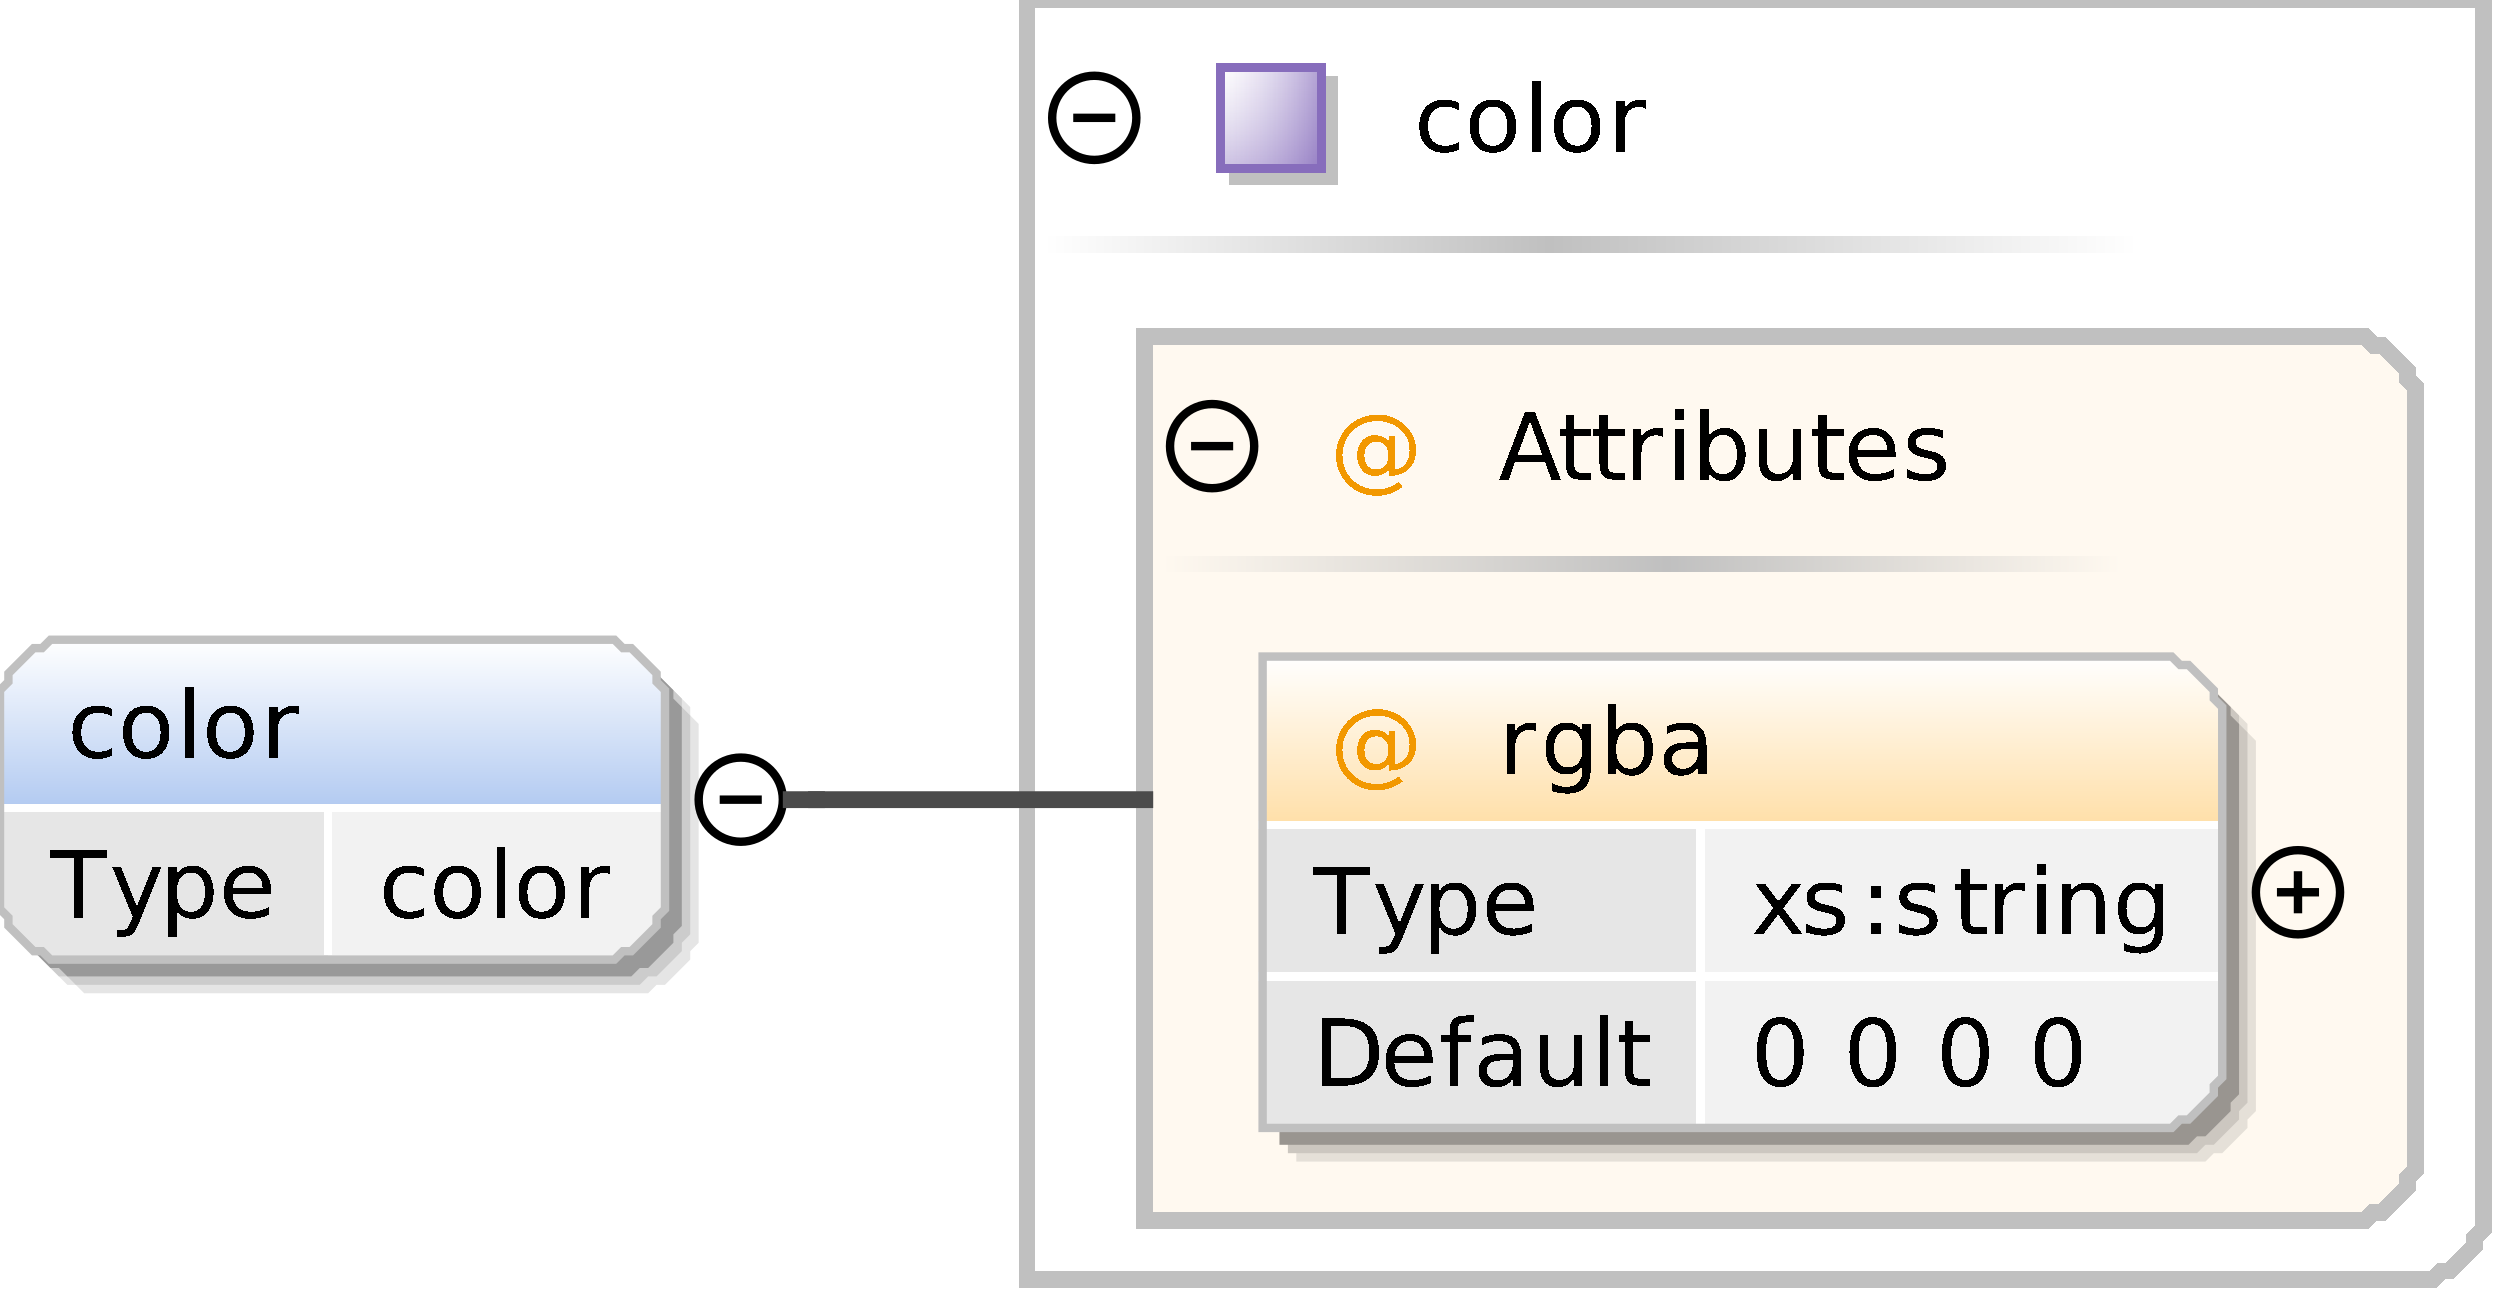 <?xml version="1.0" encoding="UTF-8"?>
<!DOCTYPE svg PUBLIC '-//W3C//DTD SVG 1.0//EN'
          'http://www.w3.org/TR/2001/REC-SVG-20010904/DTD/svg10.dtd'>
<svg color-interpolation="auto" color-rendering="auto" fill="black" fill-opacity="1" font-family="&apos;Dialog&apos;" font-size="12" font-style="normal" font-weight="normal" height="154" image-rendering="auto" shape-rendering="auto" stroke="black" stroke-dasharray="none" stroke-dashoffset="0" stroke-linecap="square" stroke-linejoin="miter" stroke-miterlimit="10" stroke-opacity="1" stroke-width="1" text-rendering="auto" width="297" xmlns="http://www.w3.org/2000/svg" xmlns:xlink="http://www.w3.org/1999/xlink"
><rect width="100%" height="100%" fill="#333333" stroke="none"/><!--Generated by the Batik Graphics2D SVG Generator--><defs id="genericDefs"
  /><g
  ><defs id="defs1"
    ><linearGradient gradientUnits="userSpaceOnUse" id="linearGradient1" spreadMethod="pad" x1="0" x2="0" y1="76" y2="96"
      ><stop offset="0%" stop-color="white" stop-opacity="1"
        /><stop offset="100%" stop-color="rgb(178,202,241)" stop-opacity="1"
      /></linearGradient
      ><linearGradient gradientUnits="userSpaceOnUse" id="linearGradient2" spreadMethod="pad" x1="184" x2="254" y1="28" y2="28"
      ><stop offset="0%" stop-color="silver" stop-opacity="1"
        /><stop offset="100%" stop-color="white" stop-opacity="1"
      /></linearGradient
      ><linearGradient gradientUnits="userSpaceOnUse" id="linearGradient3" spreadMethod="pad" x1="124" x2="184" y1="28" y2="28"
      ><stop offset="0%" stop-color="white" stop-opacity="1"
        /><stop offset="100%" stop-color="silver" stop-opacity="1"
      /></linearGradient
      ><linearGradient gradientUnits="userSpaceOnUse" id="linearGradient4" spreadMethod="pad" x1="145" x2="145" y1="8" y2="20"
      ><stop offset="0%" stop-color="rgb(255,255,255)" stop-opacity="0.353"
        /><stop offset="100%" stop-color="rgb(135,109,188)" stop-opacity="0.667"
      /></linearGradient
      ><linearGradient gradientUnits="userSpaceOnUse" id="linearGradient5" spreadMethod="pad" x1="145" x2="157" y1="8" y2="8"
      ><stop offset="0%" stop-color="rgb(255,255,255)" stop-opacity="0.353"
        /><stop offset="100%" stop-color="rgb(135,109,188)" stop-opacity="0.667"
      /></linearGradient
      ><linearGradient gradientUnits="userSpaceOnUse" id="linearGradient6" spreadMethod="pad" x1="198" x2="252" y1="66" y2="66"
      ><stop offset="0%" stop-color="silver" stop-opacity="1"
        /><stop offset="100%" stop-color="rgb(255,249,240)" stop-opacity="1"
      /></linearGradient
      ><linearGradient gradientUnits="userSpaceOnUse" id="linearGradient7" spreadMethod="pad" x1="138" x2="198" y1="66" y2="66"
      ><stop offset="0%" stop-color="rgb(255,249,240)" stop-opacity="1"
        /><stop offset="100%" stop-color="silver" stop-opacity="1"
      /></linearGradient
      ><linearGradient gradientUnits="userSpaceOnUse" id="linearGradient8" spreadMethod="pad" x1="150" x2="150" y1="78" y2="98"
      ><stop offset="0%" stop-color="white" stop-opacity="1"
        /><stop offset="100%" stop-color="rgb(255,223,168)" stop-opacity="1"
      /></linearGradient
      ><clipPath clipPathUnits="userSpaceOnUse" id="clipPath1"
      ><path d="M0 0 L297 0 L297 154 L0 154 L0 0 Z"
      /></clipPath
    ></defs
    ><g fill="white" stroke="white"
    ><rect clip-path="url(#clipPath1)" height="154" stroke="none" width="297" x="0" y="0"
    /></g
    ><g fill="rgb(229,229,229)" font-family="sans-serif" font-size="11" stroke="rgb(229,229,229)" text-rendering="optimizeLegibility"
    ><polygon clip-path="url(#clipPath1)" points=" 4 86 5 85 5 84 6 83 7 82 8 81 9 81 10 80 77 80 78 81 79 81 80 82 81 83 82 84 82 85 83 86 83 112 82 113 82 114 81 115 80 116 79 117 78 117 77 118 10 118 9 117 8 117 7 116 6 115 5 114 5 113 4 112" stroke="none"
      /><polygon clip-path="url(#clipPath1)" fill="rgb(204,204,204)" points=" 3 85 4 84 4 83 5 82 6 81 7 80 8 80 9 79 76 79 77 80 78 80 79 81 80 82 81 83 81 84 82 85 82 111 81 112 81 113 80 114 79 115 78 116 77 116 76 117 9 117 8 116 7 116 6 115 5 114 4 113 4 112 3 111" stroke="none"
      /><polygon clip-path="url(#clipPath1)" fill="rgb(153,153,153)" points=" 2 84 3 83 3 82 4 81 5 80 6 79 7 79 8 78 75 78 76 79 77 79 78 80 79 81 80 82 80 83 81 84 81 110 80 111 80 112 79 113 78 114 77 115 76 115 75 116 8 116 7 115 6 115 5 114 4 113 3 112 3 111 2 110" stroke="none"
    /></g
    ><g fill="url(#linearGradient1)" font-family="sans-serif" font-size="11" shape-rendering="crispEdges" stroke="url(#linearGradient1)" text-rendering="geometricPrecision"
    ><polygon clip-path="url(#clipPath1)" points=" 0 82 1 81 1 80 2 79 3 78 4 77 5 77 6 76 73 76 74 77 75 77 76 78 77 79 78 80 78 81 79 82 79 96 78 96 78 96 77 96 76 96 75 96 74 96 73 96 6 96 5 96 4 96 3 96 2 96 1 96 1 96 0 96" stroke="none"
      /><polygon clip-path="url(#clipPath1)" fill="rgb(230,230,230)" points=" 0 96 1 96 1 96 2 96 3 96 4 96 5 96 6 96 39 96 39 96 39 96 39 96 39 96 39 96 39 96 39 96 39 108 39 109 39 110 39 111 39 112 39 113 39 113 39 114 6 114 5 113 4 113 3 112 2 111 1 110 1 109 0 108" stroke="none"
      /><polygon clip-path="url(#clipPath1)" fill="rgb(242,242,242)" points=" 39 96 39 96 39 96 39 96 39 96 39 96 39 96 39 96 73 96 74 96 75 96 76 96 77 96 78 96 78 96 79 96 79 108 78 109 78 110 77 111 76 112 75 113 74 113 73 114 39 114 39 113 39 113 39 112 39 111 39 110 39 109 39 108" stroke="none"
      /><line clip-path="url(#clipPath1)" fill="none" stroke="white" x1="0" x2="78" y1="96" y2="96"
      /><path clip-path="url(#clipPath1)" d="M5.969 100.984 L12.75 100.984 L12.75 101.891 L9.906 101.891 L9.906 109 L8.812 109 L8.812 101.891 L5.969 101.891 L5.969 100.984 ZM16.547 109.562 Q16.125 110.641 15.727 110.961 Q15.328 111.281 14.656 111.281 L13.875 111.281 L13.875 110.469 L14.453 110.469 Q14.859 110.469 15.086 110.273 Q15.312 110.078 15.578 109.359 L15.766 108.906 L13.328 102.984 L14.375 102.984 L16.25 107.688 L18.141 102.984 L19.188 102.984 L16.547 109.562 ZM21 108.094 L21 111.281 L20 111.281 L20 102.984 L21 102.984 L21 103.891 Q21.297 103.359 21.773 103.102 Q22.25 102.844 22.922 102.844 Q24.016 102.844 24.695 103.711 Q25.375 104.578 25.375 106 Q25.375 107.422 24.695 108.289 Q24.016 109.156 22.922 109.156 Q22.25 109.156 21.773 108.898 Q21.297 108.641 21 108.094 ZM24.359 106 Q24.359 104.906 23.906 104.289 Q23.453 103.672 22.672 103.672 Q21.891 103.672 21.445 104.289 Q21 104.906 21 106 Q21 107.094 21.445 107.711 Q21.891 108.328 22.672 108.328 Q23.453 108.328 23.906 107.711 Q24.359 107.094 24.359 106 ZM32.188 105.75 L32.188 106.234 L27.641 106.234 Q27.703 107.25 28.25 107.781 Q28.797 108.312 29.781 108.312 Q30.359 108.312 30.891 108.172 Q31.422 108.031 31.953 107.766 L31.953 108.688 Q31.422 108.922 30.859 109.039 Q30.297 109.156 29.734 109.156 Q28.281 109.156 27.445 108.32 Q26.609 107.484 26.609 106.047 Q26.609 104.578 27.406 103.711 Q28.203 102.844 29.562 102.844 Q30.766 102.844 31.477 103.625 Q32.188 104.406 32.188 105.75 ZM31.188 105.453 Q31.188 104.641 30.742 104.156 Q30.297 103.672 29.562 103.672 Q28.734 103.672 28.242 104.141 Q27.75 104.609 27.672 105.453 L31.188 105.453 Z" fill="black" stroke="none"
      /><path clip-path="url(#clipPath1)" d="M50.359 103.219 L50.359 104.141 Q49.953 103.906 49.531 103.789 Q49.109 103.672 48.672 103.672 Q47.719 103.672 47.188 104.281 Q46.656 104.891 46.656 106 Q46.656 107.094 47.188 107.703 Q47.719 108.312 48.672 108.312 Q49.109 108.312 49.531 108.203 Q49.953 108.094 50.359 107.859 L50.359 108.766 Q49.953 108.969 49.508 109.062 Q49.062 109.156 48.562 109.156 Q47.203 109.156 46.406 108.305 Q45.609 107.453 45.609 106 Q45.609 104.531 46.414 103.688 Q47.219 102.844 48.625 102.844 Q49.094 102.844 49.523 102.938 Q49.953 103.031 50.359 103.219 ZM54.375 103.672 Q53.578 103.672 53.117 104.297 Q52.656 104.922 52.656 106 Q52.656 107.078 53.109 107.695 Q53.562 108.312 54.375 108.312 Q55.156 108.312 55.617 107.695 Q56.078 107.078 56.078 106 Q56.078 104.922 55.617 104.297 Q55.156 103.672 54.375 103.672 ZM54.375 102.844 Q55.656 102.844 56.391 103.68 Q57.125 104.516 57.125 106 Q57.125 107.469 56.391 108.312 Q55.656 109.156 54.375 109.156 Q53.078 109.156 52.344 108.312 Q51.609 107.469 51.609 106 Q51.609 104.516 52.344 103.68 Q53.078 102.844 54.375 102.844 ZM59.031 100.641 L60.031 100.641 L60.031 109 L59.031 109 L59.031 100.641 ZM64.375 103.672 Q63.578 103.672 63.117 104.297 Q62.656 104.922 62.656 106 Q62.656 107.078 63.109 107.695 Q63.562 108.312 64.375 108.312 Q65.156 108.312 65.617 107.695 Q66.078 107.078 66.078 106 Q66.078 104.922 65.617 104.297 Q65.156 103.672 64.375 103.672 ZM64.375 102.844 Q65.656 102.844 66.391 103.68 Q67.125 104.516 67.125 106 Q67.125 107.469 66.391 108.312 Q65.656 109.156 64.375 109.156 Q63.078 109.156 62.344 108.312 Q61.609 107.469 61.609 106 Q61.609 104.516 62.344 103.68 Q63.078 102.844 64.375 102.844 ZM72.516 103.906 Q72.359 103.812 72.164 103.766 Q71.969 103.719 71.734 103.719 Q70.891 103.719 70.445 104.266 Q70 104.812 70 105.828 L70 109 L69 109 L69 102.984 L70 102.984 L70 103.922 Q70.297 103.375 70.797 103.109 Q71.297 102.844 72.016 102.844 Q72.125 102.844 72.242 102.852 Q72.359 102.859 72.516 102.891 L72.516 103.906 Z" fill="black" stroke="none"
      /><line clip-path="url(#clipPath1)" fill="none" stroke="white" x1="39" x2="39" y1="96" y2="113"
    /></g
    ><g fill="silver" font-family="sans-serif" font-size="11" stroke="silver" stroke-linecap="butt" text-rendering="optimizeLegibility"
    ><polygon clip-path="url(#clipPath1)" fill="none" points=" 0 82 1 81 1 80 2 79 3 78 4 77 5 77 6 76 73 76 74 77 75 77 76 78 77 79 78 80 78 81 79 82 79 108 78 109 78 110 77 111 76 112 75 113 74 113 73 114 6 114 5 113 4 113 3 112 2 111 1 110 1 109 0 108"
    /></g
    ><g font-family="sans-serif" font-size="11" shape-rendering="crispEdges" stroke-linecap="butt" text-rendering="geometricPrecision"
    ><path clip-path="url(#clipPath1)" d="M13.359 84.219 L13.359 85.141 Q12.953 84.906 12.531 84.789 Q12.109 84.672 11.672 84.672 Q10.719 84.672 10.188 85.281 Q9.656 85.891 9.656 87 Q9.656 88.094 10.188 88.703 Q10.719 89.312 11.672 89.312 Q12.109 89.312 12.531 89.203 Q12.953 89.094 13.359 88.859 L13.359 89.766 Q12.953 89.969 12.508 90.062 Q12.062 90.156 11.562 90.156 Q10.203 90.156 9.406 89.305 Q8.609 88.453 8.609 87 Q8.609 85.531 9.414 84.688 Q10.219 83.844 11.625 83.844 Q12.094 83.844 12.523 83.938 Q12.953 84.031 13.359 84.219 ZM17.375 84.672 Q16.578 84.672 16.117 85.297 Q15.656 85.922 15.656 87 Q15.656 88.078 16.109 88.695 Q16.562 89.312 17.375 89.312 Q18.156 89.312 18.617 88.695 Q19.078 88.078 19.078 87 Q19.078 85.922 18.617 85.297 Q18.156 84.672 17.375 84.672 ZM17.375 83.844 Q18.656 83.844 19.391 84.68 Q20.125 85.516 20.125 87 Q20.125 88.469 19.391 89.312 Q18.656 90.156 17.375 90.156 Q16.078 90.156 15.344 89.312 Q14.609 88.469 14.609 87 Q14.609 85.516 15.344 84.68 Q16.078 83.844 17.375 83.844 ZM22.031 81.641 L23.031 81.641 L23.031 90 L22.031 90 L22.031 81.641 ZM27.375 84.672 Q26.578 84.672 26.117 85.297 Q25.656 85.922 25.656 87 Q25.656 88.078 26.109 88.695 Q26.562 89.312 27.375 89.312 Q28.156 89.312 28.617 88.695 Q29.078 88.078 29.078 87 Q29.078 85.922 28.617 85.297 Q28.156 84.672 27.375 84.672 ZM27.375 83.844 Q28.656 83.844 29.391 84.68 Q30.125 85.516 30.125 87 Q30.125 88.469 29.391 89.312 Q28.656 90.156 27.375 90.156 Q26.078 90.156 25.344 89.312 Q24.609 88.469 24.609 87 Q24.609 85.516 25.344 84.68 Q26.078 83.844 27.375 83.844 ZM35.516 84.906 Q35.359 84.812 35.164 84.766 Q34.969 84.719 34.734 84.719 Q33.891 84.719 33.445 85.266 Q33 85.812 33 86.828 L33 90 L32 90 L32 83.984 L33 83.984 L33 84.922 Q33.297 84.375 33.797 84.109 Q34.297 83.844 35.016 83.844 Q35.125 83.844 35.242 83.852 Q35.359 83.859 35.516 83.891 L35.516 84.906 Z" stroke="none"
      /><circle clip-path="url(#clipPath1)" cx="88" cy="95" fill="none" r="5" shape-rendering="auto" text-rendering="optimizeLegibility"
      /><line clip-path="url(#clipPath1)" fill="none" shape-rendering="auto" text-rendering="optimizeLegibility" x1="86" x2="90" y1="95" y2="95"
      /><polygon clip-path="url(#clipPath1)" fill="white" points=" 122 0 295 0 295 146 294 147 294 148 293 149 292 150 291 151 290 151 289 152 122 152" stroke="none" stroke-width="2"
      /><polygon clip-path="url(#clipPath1)" fill="none" points=" 122 0 295 0 295 146 294 147 294 148 293 149 292 150 291 151 290 151 289 152 122 152" stroke="silver" stroke-width="2"
      /><rect clip-path="url(#clipPath1)" fill="url(#linearGradient2)" height="2" stroke="none" stroke-width="2" width="70" x="184" y="28"
      /><rect clip-path="url(#clipPath1)" fill="url(#linearGradient3)" height="2" stroke="none" stroke-width="2" width="60" x="124" y="28"
      /><rect clip-path="url(#clipPath1)" fill="silver" height="13" stroke="none" width="13" x="146" y="9"
      /><rect clip-path="url(#clipPath1)" fill="white" height="12" stroke="none" width="12" x="145" y="8"
      /><rect clip-path="url(#clipPath1)" fill="url(#linearGradient4)" height="12" stroke="none" width="12" x="145" y="8"
      /><rect clip-path="url(#clipPath1)" fill="url(#linearGradient5)" height="12" stroke="none" width="12" x="145" y="8"
      /><rect clip-path="url(#clipPath1)" fill="none" height="12" stroke="rgb(135,109,188)" width="12" x="145" y="8"
      /><path clip-path="url(#clipPath1)" d="M173.359 12.219 L173.359 13.141 Q172.953 12.906 172.531 12.789 Q172.109 12.672 171.672 12.672 Q170.719 12.672 170.188 13.281 Q169.656 13.891 169.656 15 Q169.656 16.094 170.188 16.703 Q170.719 17.312 171.672 17.312 Q172.109 17.312 172.531 17.203 Q172.953 17.094 173.359 16.859 L173.359 17.766 Q172.953 17.969 172.508 18.062 Q172.062 18.156 171.562 18.156 Q170.203 18.156 169.406 17.305 Q168.609 16.453 168.609 15 Q168.609 13.531 169.414 12.688 Q170.219 11.844 171.625 11.844 Q172.094 11.844 172.523 11.938 Q172.953 12.031 173.359 12.219 ZM177.375 12.672 Q176.578 12.672 176.117 13.297 Q175.656 13.922 175.656 15 Q175.656 16.078 176.109 16.695 Q176.562 17.312 177.375 17.312 Q178.156 17.312 178.617 16.695 Q179.078 16.078 179.078 15 Q179.078 13.922 178.617 13.297 Q178.156 12.672 177.375 12.672 ZM177.375 11.844 Q178.656 11.844 179.391 12.68 Q180.125 13.516 180.125 15 Q180.125 16.469 179.391 17.312 Q178.656 18.156 177.375 18.156 Q176.078 18.156 175.344 17.312 Q174.609 16.469 174.609 15 Q174.609 13.516 175.344 12.68 Q176.078 11.844 177.375 11.844 ZM182.031 9.641 L183.031 9.641 L183.031 18 L182.031 18 L182.031 9.641 ZM187.375 12.672 Q186.578 12.672 186.117 13.297 Q185.656 13.922 185.656 15 Q185.656 16.078 186.109 16.695 Q186.562 17.312 187.375 17.312 Q188.156 17.312 188.617 16.695 Q189.078 16.078 189.078 15 Q189.078 13.922 188.617 13.297 Q188.156 12.672 187.375 12.672 ZM187.375 11.844 Q188.656 11.844 189.391 12.68 Q190.125 13.516 190.125 15 Q190.125 16.469 189.391 17.312 Q188.656 18.156 187.375 18.156 Q186.078 18.156 185.344 17.312 Q184.609 16.469 184.609 15 Q184.609 13.516 185.344 12.68 Q186.078 11.844 187.375 11.844 ZM195.516 12.906 Q195.359 12.812 195.164 12.766 Q194.969 12.719 194.734 12.719 Q193.891 12.719 193.445 13.266 Q193 13.812 193 14.828 L193 18 L192 18 L192 11.984 L193 11.984 L193 12.922 Q193.297 12.375 193.797 12.109 Q194.297 11.844 195.016 11.844 Q195.125 11.844 195.242 11.852 Q195.359 11.859 195.516 11.891 L195.516 12.906 Z" stroke="none"
      /><circle clip-path="url(#clipPath1)" cx="130" cy="14" fill="none" r="5" shape-rendering="auto" text-rendering="optimizeLegibility"
      /><line clip-path="url(#clipPath1)" fill="none" shape-rendering="auto" text-rendering="optimizeLegibility" x1="128" x2="132" y1="14" y2="14"
      /><polygon clip-path="url(#clipPath1)" fill="rgb(255,249,240)" points=" 136 40 281 40 282 41 283 41 284 42 285 43 286 44 286 45 287 46 287 139 286 140 286 141 285 142 284 143 283 144 282 144 281 145 136 145" stroke="none" stroke-width="2"
      /><polygon clip-path="url(#clipPath1)" fill="none" points=" 136 40 281 40 282 41 283 41 284 42 285 43 286 44 286 45 287 46 287 139 286 140 286 141 285 142 284 143 283 144 282 144 281 145 136 145" stroke="silver" stroke-width="2"
      /><rect clip-path="url(#clipPath1)" fill="url(#linearGradient6)" height="2" stroke="none" stroke-width="2" width="54" x="198" y="66"
      /><rect clip-path="url(#clipPath1)" fill="url(#linearGradient7)" height="2" stroke="none" stroke-width="2" width="60" x="138" y="66"
      /><path clip-path="url(#clipPath1)" d="M162.094 54.109 Q162.094 54.891 162.477 55.328 Q162.859 55.766 163.516 55.766 Q164.188 55.766 164.562 55.32 Q164.938 54.875 164.938 54.109 Q164.938 53.359 164.555 52.922 Q164.172 52.484 163.516 52.484 Q162.859 52.484 162.477 52.922 Q162.094 53.359 162.094 54.109 ZM165.016 55.719 Q164.703 56.141 164.281 56.336 Q163.859 56.531 163.312 56.531 Q162.391 56.531 161.812 55.859 Q161.234 55.188 161.234 54.109 Q161.234 53.047 161.812 52.375 Q162.391 51.703 163.312 51.703 Q163.859 51.703 164.281 51.898 Q164.703 52.094 165.016 52.516 L165.016 51.812 L165.781 51.812 L165.781 55.766 Q166.578 55.641 167.016 55.039 Q167.453 54.438 167.453 53.5 Q167.453 52.922 167.289 52.414 Q167.125 51.906 166.781 51.484 Q166.219 50.781 165.414 50.406 Q164.609 50.031 163.672 50.031 Q163 50.031 162.398 50.203 Q161.797 50.375 161.281 50.719 Q160.438 51.266 159.961 52.156 Q159.484 53.047 159.484 54.078 Q159.484 54.938 159.789 55.688 Q160.094 56.438 160.688 57 Q161.25 57.562 161.992 57.852 Q162.734 58.141 163.578 58.141 Q164.266 58.141 164.938 57.906 Q165.609 57.672 166.172 57.234 L166.641 57.844 Q165.969 58.359 165.18 58.633 Q164.391 58.906 163.578 58.906 Q162.578 58.906 161.695 58.555 Q160.812 58.203 160.125 57.531 Q159.438 56.859 159.078 55.977 Q158.719 55.094 158.719 54.078 Q158.719 53.109 159.086 52.219 Q159.453 51.328 160.125 50.656 Q160.828 49.984 161.734 49.617 Q162.641 49.25 163.656 49.25 Q164.797 49.25 165.773 49.719 Q166.75 50.188 167.406 51.047 Q167.812 51.578 168.023 52.195 Q168.234 52.812 168.234 53.469 Q168.234 54.891 167.383 55.703 Q166.531 56.516 165.016 56.547 L165.016 55.719 Z" fill="rgb(242,152,0)" stroke="none"
      /><path clip-path="url(#clipPath1)" d="M181.766 50.047 L180.281 54.047 L183.234 54.047 L181.766 50.047 ZM181.141 48.984 L182.375 48.984 L185.438 57 L184.312 57 L183.578 54.938 L179.953 54.938 L179.234 57 L178.094 57 L181.141 48.984 ZM187.016 49.281 L187.016 50.984 L189.047 50.984 L189.047 51.75 L187.016 51.75 L187.016 55.016 Q187.016 55.75 187.219 55.961 Q187.422 56.172 188.031 56.172 L189.047 56.172 L189.047 57 L188.031 57 Q186.891 57 186.453 56.57 Q186.016 56.141 186.016 55.016 L186.016 51.75 L185.297 51.75 L185.297 50.984 L186.016 50.984 L186.016 49.281 L187.016 49.281 ZM191.016 49.281 L191.016 50.984 L193.047 50.984 L193.047 51.75 L191.016 51.75 L191.016 55.016 Q191.016 55.75 191.219 55.961 Q191.422 56.172 192.031 56.172 L193.047 56.172 L193.047 57 L192.031 57 Q190.891 57 190.453 56.57 Q190.016 56.141 190.016 55.016 L190.016 51.75 L189.297 51.75 L189.297 50.984 L190.016 50.984 L190.016 49.281 L191.016 49.281 ZM197.516 51.906 Q197.359 51.812 197.164 51.766 Q196.969 51.719 196.734 51.719 Q195.891 51.719 195.445 52.266 Q195 52.812 195 53.828 L195 57 L194 57 L194 50.984 L195 50.984 L195 51.922 Q195.297 51.375 195.797 51.109 Q196.297 50.844 197.016 50.844 Q197.125 50.844 197.242 50.852 Q197.359 50.859 197.516 50.891 L197.516 51.906 ZM199.031 50.984 L200.031 50.984 L200.031 57 L199.031 57 L199.031 50.984 ZM199.031 48.641 L200.031 48.641 L200.031 49.891 L199.031 49.891 L199.031 48.641 ZM206.359 54 Q206.359 52.906 205.906 52.289 Q205.453 51.672 204.672 51.672 Q203.891 51.672 203.445 52.289 Q203 52.906 203 54 Q203 55.094 203.445 55.711 Q203.891 56.328 204.672 56.328 Q205.453 56.328 205.906 55.711 Q206.359 55.094 206.359 54 ZM203 51.891 Q203.297 51.359 203.773 51.102 Q204.25 50.844 204.922 50.844 Q206.016 50.844 206.695 51.711 Q207.375 52.578 207.375 54 Q207.375 55.422 206.695 56.289 Q206.016 57.156 204.922 57.156 Q204.25 57.156 203.773 56.898 Q203.297 56.641 203 56.094 L203 57 L202 57 L202 48.641 L203 48.641 L203 51.891 ZM208.938 54.625 L208.938 50.984 L209.922 50.984 L209.922 54.594 Q209.922 55.438 210.258 55.867 Q210.594 56.297 211.25 56.297 Q212.062 56.297 212.523 55.789 Q212.984 55.281 212.984 54.391 L212.984 50.984 L213.969 50.984 L213.969 57 L212.984 57 L212.984 56.078 Q212.625 56.625 212.148 56.891 Q211.672 57.156 211.047 57.156 Q210.016 57.156 209.477 56.508 Q208.938 55.859 208.938 54.625 ZM217.016 49.281 L217.016 50.984 L219.047 50.984 L219.047 51.75 L217.016 51.75 L217.016 55.016 Q217.016 55.75 217.219 55.961 Q217.422 56.172 218.031 56.172 L219.047 56.172 L219.047 57 L218.031 57 Q216.891 57 216.453 56.57 Q216.016 56.141 216.016 55.016 L216.016 51.75 L215.297 51.75 L215.297 50.984 L216.016 50.984 L216.016 49.281 L217.016 49.281 ZM225.188 53.75 L225.188 54.234 L220.641 54.234 Q220.703 55.25 221.25 55.781 Q221.797 56.312 222.781 56.312 Q223.359 56.312 223.891 56.172 Q224.422 56.031 224.953 55.766 L224.953 56.688 Q224.422 56.922 223.859 57.039 Q223.297 57.156 222.734 57.156 Q221.281 57.156 220.445 56.32 Q219.609 55.484 219.609 54.047 Q219.609 52.578 220.406 51.711 Q221.203 50.844 222.562 50.844 Q223.766 50.844 224.477 51.625 Q225.188 52.406 225.188 53.75 ZM224.188 53.453 Q224.188 52.641 223.742 52.156 Q223.297 51.672 222.562 51.672 Q221.734 51.672 221.242 52.141 Q220.75 52.609 220.672 53.453 L224.188 53.453 ZM230.875 51.156 L230.875 52.094 Q230.453 51.875 230 51.773 Q229.547 51.672 229.062 51.672 Q228.328 51.672 227.961 51.898 Q227.594 52.125 227.594 52.562 Q227.594 52.906 227.859 53.102 Q228.125 53.297 228.922 53.484 L229.25 53.562 Q230.312 53.781 230.75 54.195 Q231.188 54.609 231.188 55.344 Q231.188 56.172 230.531 56.664 Q229.875 57.156 228.703 57.156 Q228.219 57.156 227.695 57.062 Q227.172 56.969 226.594 56.781 L226.594 55.766 Q227.141 56.047 227.672 56.188 Q228.203 56.328 228.734 56.328 Q229.422 56.328 229.797 56.086 Q230.172 55.844 230.172 55.422 Q230.172 55.016 229.906 54.797 Q229.641 54.578 228.719 54.391 L228.375 54.297 Q227.453 54.109 227.047 53.711 Q226.641 53.312 226.641 52.609 Q226.641 51.766 227.242 51.305 Q227.844 50.844 228.953 50.844 Q229.5 50.844 229.984 50.922 Q230.469 51 230.875 51.156 Z" stroke="none"
      /><circle clip-path="url(#clipPath1)" cx="144" cy="53" fill="none" r="5" shape-rendering="auto" text-rendering="optimizeLegibility"
      /><line clip-path="url(#clipPath1)" fill="none" shape-rendering="auto" text-rendering="optimizeLegibility" x1="142" x2="146" y1="53" y2="53"
    /></g
    ><g fill="rgb(229,224,216)" font-family="sans-serif" font-size="11" stroke="rgb(229,224,216)" stroke-linecap="butt" text-rendering="optimizeLegibility"
    ><polygon clip-path="url(#clipPath1)" points=" 154 82 262 82 263 83 264 83 265 84 266 85 267 86 267 87 268 88 268 132 267 133 267 134 266 135 265 136 264 137 263 137 262 138 154 138" stroke="none"
      /><polygon clip-path="url(#clipPath1)" fill="rgb(204,199,192)" points=" 153 81 261 81 262 82 263 82 264 83 265 84 266 85 266 86 267 87 267 131 266 132 266 133 265 134 264 135 263 136 262 136 261 137 153 137" stroke="none"
      /><polygon clip-path="url(#clipPath1)" fill="rgb(153,149,144)" points=" 152 80 260 80 261 81 262 81 263 82 264 83 265 84 265 85 266 86 266 130 265 131 265 132 264 133 263 134 262 135 261 135 260 136 152 136" stroke="none"
    /></g
    ><g fill="url(#linearGradient8)" font-family="sans-serif" font-size="11" shape-rendering="crispEdges" stroke="url(#linearGradient8)" stroke-linecap="butt" text-rendering="geometricPrecision"
    ><polygon clip-path="url(#clipPath1)" points=" 150 78 258 78 259 79 260 79 261 80 262 81 263 82 263 83 264 84 264 98 263 98 263 98 262 98 261 98 260 98 259 98 258 98 150 98" stroke="none"
      /><polygon clip-path="url(#clipPath1)" fill="rgb(230,230,230)" points=" 150 98 202 98 202 98 202 98 202 98 202 98 202 98 202 98 202 98 202 128 202 129 202 130 202 131 202 132 202 133 202 133 202 134 150 134" stroke="none"
      /><polygon clip-path="url(#clipPath1)" fill="rgb(242,242,242)" points=" 202 98 258 98 259 98 260 98 261 98 262 98 263 98 263 98 264 98 264 128 263 129 263 130 262 131 261 132 260 133 259 133 258 134 202 134" stroke="none"
      /><line clip-path="url(#clipPath1)" fill="none" stroke="white" x1="150" x2="263" y1="98" y2="98"
      /><path clip-path="url(#clipPath1)" d="M155.969 102.984 L162.75 102.984 L162.75 103.891 L159.906 103.891 L159.906 111 L158.812 111 L158.812 103.891 L155.969 103.891 L155.969 102.984 ZM166.547 111.562 Q166.125 112.641 165.727 112.961 Q165.328 113.281 164.656 113.281 L163.875 113.281 L163.875 112.469 L164.453 112.469 Q164.859 112.469 165.086 112.273 Q165.312 112.078 165.578 111.359 L165.766 110.906 L163.328 104.984 L164.375 104.984 L166.25 109.688 L168.141 104.984 L169.188 104.984 L166.547 111.562 ZM171 110.094 L171 113.281 L170 113.281 L170 104.984 L171 104.984 L171 105.891 Q171.297 105.359 171.773 105.102 Q172.25 104.844 172.922 104.844 Q174.016 104.844 174.695 105.711 Q175.375 106.578 175.375 108 Q175.375 109.422 174.695 110.289 Q174.016 111.156 172.922 111.156 Q172.25 111.156 171.773 110.898 Q171.297 110.641 171 110.094 ZM174.359 108 Q174.359 106.906 173.906 106.289 Q173.453 105.672 172.672 105.672 Q171.891 105.672 171.445 106.289 Q171 106.906 171 108 Q171 109.094 171.445 109.711 Q171.891 110.328 172.672 110.328 Q173.453 110.328 173.906 109.711 Q174.359 109.094 174.359 108 ZM182.188 107.75 L182.188 108.234 L177.641 108.234 Q177.703 109.25 178.25 109.781 Q178.797 110.312 179.781 110.312 Q180.359 110.312 180.891 110.172 Q181.422 110.031 181.953 109.766 L181.953 110.688 Q181.422 110.922 180.859 111.039 Q180.297 111.156 179.734 111.156 Q178.281 111.156 177.445 110.32 Q176.609 109.484 176.609 108.047 Q176.609 106.578 177.406 105.711 Q178.203 104.844 179.562 104.844 Q180.766 104.844 181.477 105.625 Q182.188 106.406 182.188 107.75 ZM181.188 107.453 Q181.188 106.641 180.742 106.156 Q180.297 105.672 179.562 105.672 Q178.734 105.672 178.242 106.141 Q177.75 106.609 177.672 107.453 L181.188 107.453 Z" fill="black" stroke="none"
      /><path clip-path="url(#clipPath1)" d="M214.031 104.984 L211.859 107.906 L214.156 111 L212.984 111 L211.234 108.641 L209.484 111 L208.312 111 L210.656 107.859 L208.516 104.984 L209.688 104.984 L211.281 107.125 L212.875 104.984 L214.031 104.984 ZM218.875 105.156 L218.875 106.094 Q218.453 105.875 218 105.773 Q217.547 105.672 217.062 105.672 Q216.328 105.672 215.961 105.898 Q215.594 106.125 215.594 106.562 Q215.594 106.906 215.859 107.102 Q216.125 107.297 216.922 107.484 L217.25 107.562 Q218.312 107.781 218.75 108.195 Q219.188 108.609 219.188 109.344 Q219.188 110.172 218.531 110.664 Q217.875 111.156 216.703 111.156 Q216.219 111.156 215.695 111.062 Q215.172 110.969 214.594 110.781 L214.594 109.766 Q215.141 110.047 215.672 110.188 Q216.203 110.328 216.734 110.328 Q217.422 110.328 217.797 110.086 Q218.172 109.844 218.172 109.422 Q218.172 109.016 217.906 108.797 Q217.641 108.578 216.719 108.391 L216.375 108.297 Q215.453 108.109 215.047 107.711 Q214.641 107.312 214.641 106.609 Q214.641 105.766 215.242 105.305 Q215.844 104.844 216.953 104.844 Q217.5 104.844 217.984 104.922 Q218.469 105 218.875 105.156 ZM222.297 109.641 L223.422 109.641 L223.422 111 L222.297 111 L222.297 109.641 ZM222.297 105.312 L223.422 105.312 L223.422 106.672 L222.297 106.672 L222.297 105.312 ZM229.875 105.156 L229.875 106.094 Q229.453 105.875 229 105.773 Q228.547 105.672 228.062 105.672 Q227.328 105.672 226.961 105.898 Q226.594 106.125 226.594 106.562 Q226.594 106.906 226.859 107.102 Q227.125 107.297 227.922 107.484 L228.25 107.562 Q229.312 107.781 229.75 108.195 Q230.188 108.609 230.188 109.344 Q230.188 110.172 229.531 110.664 Q228.875 111.156 227.703 111.156 Q227.219 111.156 226.695 111.062 Q226.172 110.969 225.594 110.781 L225.594 109.766 Q226.141 110.047 226.672 110.188 Q227.203 110.328 227.734 110.328 Q228.422 110.328 228.797 110.086 Q229.172 109.844 229.172 109.422 Q229.172 109.016 228.906 108.797 Q228.641 108.578 227.719 108.391 L227.375 108.297 Q226.453 108.109 226.047 107.711 Q225.641 107.312 225.641 106.609 Q225.641 105.766 226.242 105.305 Q226.844 104.844 227.953 104.844 Q228.5 104.844 228.984 104.922 Q229.469 105 229.875 105.156 ZM234.016 103.281 L234.016 104.984 L236.047 104.984 L236.047 105.75 L234.016 105.75 L234.016 109.016 Q234.016 109.75 234.219 109.961 Q234.422 110.172 235.031 110.172 L236.047 110.172 L236.047 111 L235.031 111 Q233.891 111 233.453 110.57 Q233.016 110.141 233.016 109.016 L233.016 105.75 L232.297 105.75 L232.297 104.984 L233.016 104.984 L233.016 103.281 L234.016 103.281 ZM240.516 105.906 Q240.359 105.812 240.164 105.766 Q239.969 105.719 239.734 105.719 Q238.891 105.719 238.445 106.266 Q238 106.812 238 107.828 L238 111 L237 111 L237 104.984 L238 104.984 L238 105.922 Q238.297 105.375 238.797 105.109 Q239.297 104.844 240.016 104.844 Q240.125 104.844 240.242 104.852 Q240.359 104.859 240.516 104.891 L240.516 105.906 ZM242.031 104.984 L243.031 104.984 L243.031 111 L242.031 111 L242.031 104.984 ZM242.031 102.641 L243.031 102.641 L243.031 103.891 L242.031 103.891 L242.031 102.641 ZM250.031 107.375 L250.031 111 L249.047 111 L249.047 107.406 Q249.047 106.547 248.719 106.125 Q248.391 105.703 247.719 105.703 Q246.922 105.703 246.461 106.211 Q246 106.719 246 107.594 L246 111 L245 111 L245 104.984 L246 104.984 L246 105.922 Q246.344 105.375 246.828 105.109 Q247.312 104.844 247.938 104.844 Q248.969 104.844 249.5 105.484 Q250.031 106.125 250.031 107.375 ZM256 107.922 Q256 106.844 255.555 106.258 Q255.109 105.672 254.312 105.672 Q253.516 105.672 253.07 106.258 Q252.625 106.844 252.625 107.922 Q252.625 108.984 253.07 109.578 Q253.516 110.172 254.312 110.172 Q255.109 110.172 255.555 109.578 Q256 108.984 256 107.922 ZM256.984 110.25 Q256.984 111.797 256.305 112.539 Q255.625 113.281 254.219 113.281 Q253.688 113.281 253.227 113.203 Q252.766 113.125 252.328 112.969 L252.328 112.016 Q252.766 112.25 253.188 112.359 Q253.609 112.469 254.062 112.469 Q255.031 112.469 255.516 111.961 Q256 111.453 256 110.438 L256 109.938 Q255.688 110.469 255.211 110.734 Q254.734 111 254.062 111 Q252.953 111 252.281 110.156 Q251.609 109.312 251.609 107.922 Q251.609 106.531 252.281 105.688 Q252.953 104.844 254.062 104.844 Q254.734 104.844 255.211 105.102 Q255.688 105.359 256 105.891 L256 104.984 L256.984 104.984 L256.984 110.25 Z" fill="black" stroke="none"
      /><line clip-path="url(#clipPath1)" fill="none" stroke="white" x1="150" x2="263" y1="116" y2="116"
      /><path clip-path="url(#clipPath1)" d="M158.172 121.875 L158.172 128.109 L159.469 128.109 Q161.141 128.109 161.906 127.359 Q162.672 126.609 162.672 124.984 Q162.672 123.375 161.906 122.625 Q161.141 121.875 159.469 121.875 L158.172 121.875 ZM157.078 120.984 L159.312 120.984 Q161.641 120.984 162.734 121.953 Q163.828 122.922 163.828 124.984 Q163.828 127.062 162.727 128.031 Q161.625 129 159.312 129 L157.078 129 L157.078 120.984 ZM170.188 125.75 L170.188 126.234 L165.641 126.234 Q165.703 127.25 166.25 127.781 Q166.797 128.312 167.781 128.312 Q168.359 128.312 168.891 128.172 Q169.422 128.031 169.953 127.766 L169.953 128.688 Q169.422 128.922 168.859 129.039 Q168.297 129.156 167.734 129.156 Q166.281 129.156 165.445 128.32 Q164.609 127.484 164.609 126.047 Q164.609 124.578 165.406 123.711 Q166.203 122.844 167.562 122.844 Q168.766 122.844 169.477 123.625 Q170.188 124.406 170.188 125.75 ZM169.188 125.453 Q169.188 124.641 168.742 124.156 Q168.297 123.672 167.562 123.672 Q166.734 123.672 166.242 124.141 Q165.75 124.609 165.672 125.453 L169.188 125.453 ZM175.078 120.641 L175.078 121.469 L174.141 121.469 Q173.609 121.469 173.398 121.68 Q173.188 121.891 173.188 122.453 L173.188 122.984 L174.812 122.984 L174.812 123.75 L173.188 123.75 L173.188 129 L172.203 129 L172.203 123.75 L171.25 123.75 L171.25 122.984 L172.203 122.984 L172.203 122.562 Q172.203 121.562 172.664 121.102 Q173.125 120.641 174.141 120.641 L175.078 120.641 ZM178.766 125.969 Q177.578 125.969 177.117 126.25 Q176.656 126.531 176.656 127.188 Q176.656 127.703 177 128.016 Q177.344 128.328 177.938 128.328 Q178.766 128.328 179.258 127.742 Q179.75 127.156 179.75 126.203 L179.75 125.969 L178.766 125.969 ZM180.734 125.562 L180.734 129 L179.75 129 L179.75 128.094 Q179.422 128.641 178.914 128.898 Q178.406 129.156 177.672 129.156 Q176.75 129.156 176.203 128.641 Q175.656 128.125 175.656 127.25 Q175.656 126.234 176.336 125.719 Q177.016 125.203 178.375 125.203 L179.75 125.203 L179.75 125.109 Q179.75 124.422 179.305 124.047 Q178.859 123.672 178.047 123.672 Q177.531 123.672 177.039 123.797 Q176.547 123.922 176.094 124.172 L176.094 123.266 Q176.641 123.047 177.156 122.945 Q177.672 122.844 178.141 122.844 Q179.453 122.844 180.094 123.516 Q180.734 124.188 180.734 125.562 ZM182.938 126.625 L182.938 122.984 L183.922 122.984 L183.922 126.594 Q183.922 127.438 184.258 127.867 Q184.594 128.297 185.25 128.297 Q186.062 128.297 186.523 127.789 Q186.984 127.281 186.984 126.391 L186.984 122.984 L187.969 122.984 L187.969 129 L186.984 129 L186.984 128.078 Q186.625 128.625 186.148 128.891 Q185.672 129.156 185.047 129.156 Q184.016 129.156 183.477 128.508 Q182.938 127.859 182.938 126.625 ZM190.031 120.641 L191.031 120.641 L191.031 129 L190.031 129 L190.031 120.641 ZM194.016 121.281 L194.016 122.984 L196.047 122.984 L196.047 123.75 L194.016 123.75 L194.016 127.016 Q194.016 127.75 194.219 127.961 Q194.422 128.172 195.031 128.172 L196.047 128.172 L196.047 129 L195.031 129 Q193.891 129 193.453 128.57 Q193.016 128.141 193.016 127.016 L193.016 123.75 L192.297 123.75 L192.297 122.984 L193.016 122.984 L193.016 121.281 L194.016 121.281 Z" fill="black" stroke="none"
      /><path clip-path="url(#clipPath1)" d="M211.5 121.688 Q210.656 121.688 210.234 122.516 Q209.812 123.344 209.812 125 Q209.812 126.641 210.234 127.469 Q210.656 128.297 211.5 128.297 Q212.344 128.297 212.766 127.469 Q213.188 126.641 213.188 125 Q213.188 123.344 212.766 122.516 Q212.344 121.688 211.5 121.688 ZM211.5 120.828 Q212.844 120.828 213.555 121.898 Q214.266 122.969 214.266 125 Q214.266 127.016 213.555 128.086 Q212.844 129.156 211.5 129.156 Q210.156 129.156 209.438 128.086 Q208.719 127.016 208.719 125 Q208.719 122.969 209.438 121.898 Q210.156 120.828 211.5 120.828 ZM222.5 121.688 Q221.656 121.688 221.234 122.516 Q220.812 123.344 220.812 125 Q220.812 126.641 221.234 127.469 Q221.656 128.297 222.5 128.297 Q223.344 128.297 223.766 127.469 Q224.188 126.641 224.188 125 Q224.188 123.344 223.766 122.516 Q223.344 121.688 222.5 121.688 ZM222.5 120.828 Q223.844 120.828 224.555 121.898 Q225.266 122.969 225.266 125 Q225.266 127.016 224.555 128.086 Q223.844 129.156 222.5 129.156 Q221.156 129.156 220.438 128.086 Q219.719 127.016 219.719 125 Q219.719 122.969 220.438 121.898 Q221.156 120.828 222.5 120.828 ZM233.5 121.688 Q232.656 121.688 232.234 122.516 Q231.812 123.344 231.812 125 Q231.812 126.641 232.234 127.469 Q232.656 128.297 233.5 128.297 Q234.344 128.297 234.766 127.469 Q235.188 126.641 235.188 125 Q235.188 123.344 234.766 122.516 Q234.344 121.688 233.5 121.688 ZM233.5 120.828 Q234.844 120.828 235.555 121.898 Q236.266 122.969 236.266 125 Q236.266 127.016 235.555 128.086 Q234.844 129.156 233.5 129.156 Q232.156 129.156 231.438 128.086 Q230.719 127.016 230.719 125 Q230.719 122.969 231.438 121.898 Q232.156 120.828 233.5 120.828 ZM244.5 121.688 Q243.656 121.688 243.234 122.516 Q242.812 123.344 242.812 125 Q242.812 126.641 243.234 127.469 Q243.656 128.297 244.5 128.297 Q245.344 128.297 245.766 127.469 Q246.188 126.641 246.188 125 Q246.188 123.344 245.766 122.516 Q245.344 121.688 244.5 121.688 ZM244.5 120.828 Q245.844 120.828 246.555 121.898 Q247.266 122.969 247.266 125 Q247.266 127.016 246.555 128.086 Q245.844 129.156 244.5 129.156 Q243.156 129.156 242.438 128.086 Q241.719 127.016 241.719 125 Q241.719 122.969 242.438 121.898 Q243.156 120.828 244.5 120.828 Z" fill="black" stroke="none"
      /><line clip-path="url(#clipPath1)" fill="none" stroke="white" x1="202" x2="202" y1="98" y2="133"
    /></g
    ><g fill="silver" font-family="sans-serif" font-size="11" stroke="silver" stroke-linecap="butt" text-rendering="optimizeLegibility"
    ><polygon clip-path="url(#clipPath1)" fill="none" points=" 150 78 258 78 259 79 260 79 261 80 262 81 263 82 263 83 264 84 264 128 263 129 263 130 262 131 261 132 260 133 259 133 258 134 150 134"
    /></g
    ><g fill="rgb(242,152,0)" font-family="sans-serif" font-size="11" shape-rendering="crispEdges" stroke="rgb(242,152,0)" stroke-linecap="butt" text-rendering="geometricPrecision"
    ><path clip-path="url(#clipPath1)" d="M162.094 89.109 Q162.094 89.891 162.477 90.328 Q162.859 90.766 163.516 90.766 Q164.188 90.766 164.562 90.32 Q164.938 89.875 164.938 89.109 Q164.938 88.359 164.555 87.922 Q164.172 87.484 163.516 87.484 Q162.859 87.484 162.477 87.922 Q162.094 88.359 162.094 89.109 ZM165.016 90.719 Q164.703 91.141 164.281 91.336 Q163.859 91.531 163.312 91.531 Q162.391 91.531 161.812 90.859 Q161.234 90.188 161.234 89.109 Q161.234 88.047 161.812 87.375 Q162.391 86.703 163.312 86.703 Q163.859 86.703 164.281 86.898 Q164.703 87.094 165.016 87.516 L165.016 86.812 L165.781 86.812 L165.781 90.766 Q166.578 90.641 167.016 90.039 Q167.453 89.438 167.453 88.5 Q167.453 87.922 167.289 87.414 Q167.125 86.906 166.781 86.484 Q166.219 85.781 165.414 85.406 Q164.609 85.031 163.672 85.031 Q163 85.031 162.398 85.203 Q161.797 85.375 161.281 85.719 Q160.438 86.266 159.961 87.156 Q159.484 88.047 159.484 89.078 Q159.484 89.938 159.789 90.688 Q160.094 91.438 160.688 92 Q161.25 92.562 161.992 92.852 Q162.734 93.141 163.578 93.141 Q164.266 93.141 164.938 92.906 Q165.609 92.672 166.172 92.234 L166.641 92.844 Q165.969 93.359 165.18 93.633 Q164.391 93.906 163.578 93.906 Q162.578 93.906 161.695 93.555 Q160.812 93.203 160.125 92.531 Q159.438 91.859 159.078 90.977 Q158.719 90.094 158.719 89.078 Q158.719 88.109 159.086 87.219 Q159.453 86.328 160.125 85.656 Q160.828 84.984 161.734 84.617 Q162.641 84.25 163.656 84.25 Q164.797 84.25 165.773 84.719 Q166.75 85.188 167.406 86.047 Q167.812 86.578 168.023 87.195 Q168.234 87.812 168.234 88.469 Q168.234 89.891 167.383 90.703 Q166.531 91.516 165.016 91.547 L165.016 90.719 Z" stroke="none"
      /><path clip-path="url(#clipPath1)" d="M182.516 86.906 Q182.359 86.812 182.164 86.766 Q181.969 86.719 181.734 86.719 Q180.891 86.719 180.445 87.266 Q180 87.812 180 88.828 L180 92 L179 92 L179 85.984 L180 85.984 L180 86.922 Q180.297 86.375 180.797 86.109 Q181.297 85.844 182.016 85.844 Q182.125 85.844 182.242 85.852 Q182.359 85.859 182.516 85.891 L182.516 86.906 ZM188 88.922 Q188 87.844 187.555 87.258 Q187.109 86.672 186.312 86.672 Q185.516 86.672 185.07 87.258 Q184.625 87.844 184.625 88.922 Q184.625 89.984 185.07 90.578 Q185.516 91.172 186.312 91.172 Q187.109 91.172 187.555 90.578 Q188 89.984 188 88.922 ZM188.984 91.25 Q188.984 92.797 188.305 93.539 Q187.625 94.281 186.219 94.281 Q185.688 94.281 185.227 94.203 Q184.766 94.125 184.328 93.969 L184.328 93.016 Q184.766 93.25 185.188 93.359 Q185.609 93.469 186.062 93.469 Q187.031 93.469 187.516 92.961 Q188 92.453 188 91.438 L188 90.938 Q187.688 91.469 187.211 91.734 Q186.734 92 186.062 92 Q184.953 92 184.281 91.156 Q183.609 90.312 183.609 88.922 Q183.609 87.531 184.281 86.688 Q184.953 85.844 186.062 85.844 Q186.734 85.844 187.211 86.102 Q187.688 86.359 188 86.891 L188 85.984 L188.984 85.984 L188.984 91.25 ZM195.359 89 Q195.359 87.906 194.906 87.289 Q194.453 86.672 193.672 86.672 Q192.891 86.672 192.445 87.289 Q192 87.906 192 89 Q192 90.094 192.445 90.711 Q192.891 91.328 193.672 91.328 Q194.453 91.328 194.906 90.711 Q195.359 90.094 195.359 89 ZM192 86.891 Q192.297 86.359 192.773 86.102 Q193.25 85.844 193.922 85.844 Q195.016 85.844 195.695 86.711 Q196.375 87.578 196.375 89 Q196.375 90.422 195.695 91.289 Q195.016 92.156 193.922 92.156 Q193.25 92.156 192.773 91.898 Q192.297 91.641 192 91.094 L192 92 L191 92 L191 83.641 L192 83.641 L192 86.891 ZM200.766 88.969 Q199.578 88.969 199.117 89.25 Q198.656 89.531 198.656 90.188 Q198.656 90.703 199 91.016 Q199.344 91.328 199.938 91.328 Q200.766 91.328 201.258 90.742 Q201.75 90.156 201.75 89.203 L201.75 88.969 L200.766 88.969 ZM202.734 88.562 L202.734 92 L201.75 92 L201.75 91.094 Q201.422 91.641 200.914 91.898 Q200.406 92.156 199.672 92.156 Q198.75 92.156 198.203 91.641 Q197.656 91.125 197.656 90.25 Q197.656 89.234 198.336 88.719 Q199.016 88.203 200.375 88.203 L201.75 88.203 L201.75 88.109 Q201.75 87.422 201.305 87.047 Q200.859 86.672 200.047 86.672 Q199.531 86.672 199.039 86.797 Q198.547 86.922 198.094 87.172 L198.094 86.266 Q198.641 86.047 199.156 85.945 Q199.672 85.844 200.141 85.844 Q201.453 85.844 202.094 86.516 Q202.734 87.188 202.734 88.562 Z" fill="black" stroke="none"
    /></g
    ><g font-family="sans-serif" font-size="11" stroke-linecap="butt" text-rendering="optimizeLegibility"
    ><circle clip-path="url(#clipPath1)" cx="273" cy="106" fill="none" r="5"
      /><line clip-path="url(#clipPath1)" fill="none" x1="271" x2="275" y1="106" y2="106"
      /><line clip-path="url(#clipPath1)" fill="none" x1="273" x2="273" y1="104" y2="108"
      /><line clip-path="url(#clipPath1)" fill="none" stroke="rgb(75,75,75)" stroke-width="2" x1="94" x2="97" y1="95" y2="95"
      /><line clip-path="url(#clipPath1)" fill="none" stroke="rgb(75,75,75)" stroke-width="2" x1="97" x2="97" y1="95" y2="95"
      /><line clip-path="url(#clipPath1)" fill="none" stroke="rgb(75,75,75)" stroke-width="2" x1="97" x2="136" y1="95" y2="95"
    /></g
  ></g
></svg
>
